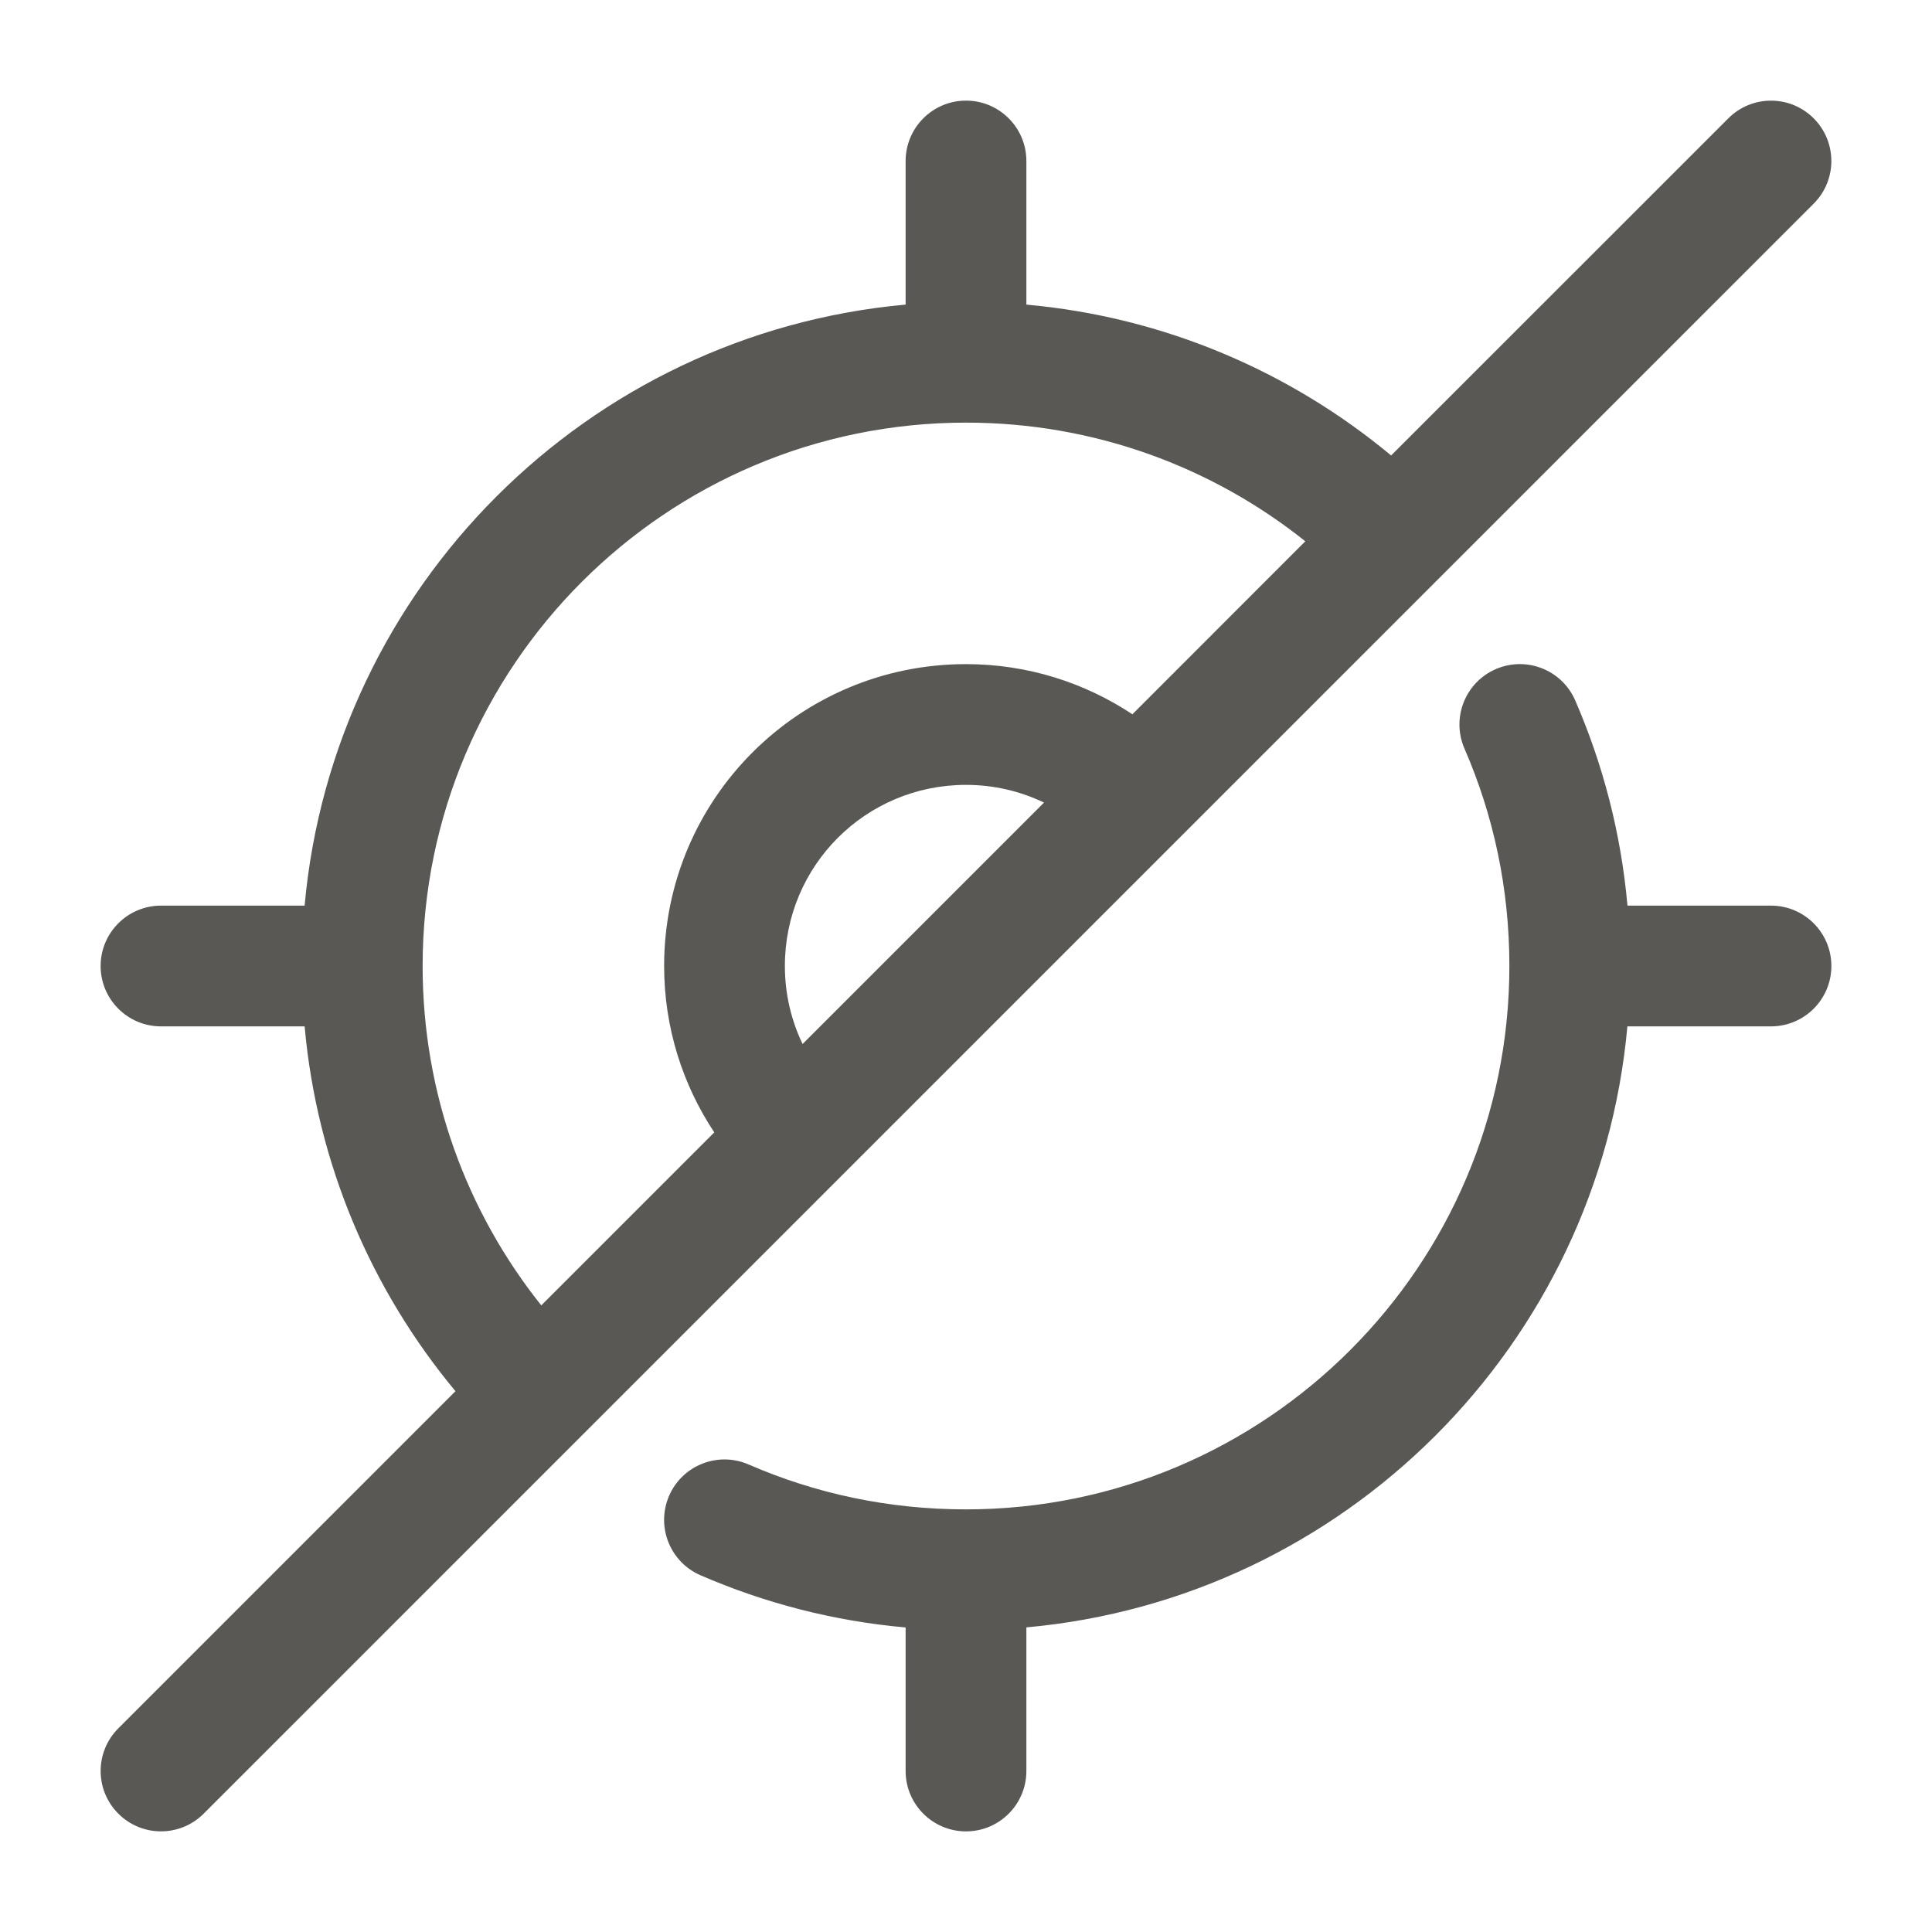 <svg width="24" height="24" viewBox="0 0 24 24" fill="none" xmlns="http://www.w3.org/2000/svg">
<path fill-rule="evenodd" clip-rule="evenodd" d="M12 1.25C12.414 1.25 12.75 1.586 12.75 2V3.784C14.463 3.938 16.03 4.617 17.281 5.658L21.47 1.47C21.763 1.177 22.237 1.177 22.53 1.47C22.823 1.763 22.823 2.237 22.53 2.53L2.53 22.53C2.237 22.823 1.763 22.823 1.47 22.53C1.177 22.237 1.177 21.763 1.47 21.47L5.658 17.282C4.616 16.029 3.938 14.463 3.784 12.75H2C1.586 12.75 1.25 12.414 1.25 12C1.25 11.586 1.586 11.25 2 11.25H3.784C4.141 7.294 7.294 4.141 11.25 3.784V2C11.25 1.586 11.586 1.25 12 1.25ZM6.724 16.216L8.873 14.067C8.481 13.476 8.25 12.765 8.25 12C8.25 9.926 9.926 8.25 12 8.25C12.765 8.25 13.476 8.481 14.067 8.873L16.215 6.724C15.059 5.801 13.592 5.25 12 5.25C8.274 5.25 5.25 8.274 5.25 12C5.25 13.592 5.8 15.058 6.724 16.216ZM12.969 9.97C12.676 9.829 12.347 9.75 12 9.75C10.754 9.75 9.75 10.754 9.75 12C9.75 12.347 9.829 12.676 9.97 12.969L12.969 9.97ZM18.581 8.312C18.961 8.147 19.403 8.321 19.568 8.701C19.913 9.496 20.137 10.351 20.217 11.25H22C22.414 11.25 22.75 11.586 22.75 12C22.75 12.414 22.414 12.75 22 12.75H20.216C19.859 16.706 16.706 19.859 12.75 20.216V22C12.75 22.414 12.414 22.75 12 22.75C11.586 22.75 11.25 22.414 11.25 22V20.217C10.351 20.137 9.496 19.913 8.701 19.568C8.321 19.403 8.147 18.961 8.312 18.581C8.477 18.201 8.919 18.027 9.299 18.192C10.126 18.552 11.034 18.75 12 18.75C15.726 18.75 18.75 15.726 18.75 12C18.75 11.034 18.552 10.126 18.192 9.299C18.027 8.919 18.201 8.477 18.581 8.312Z" fill="#595854"/>
</svg>
